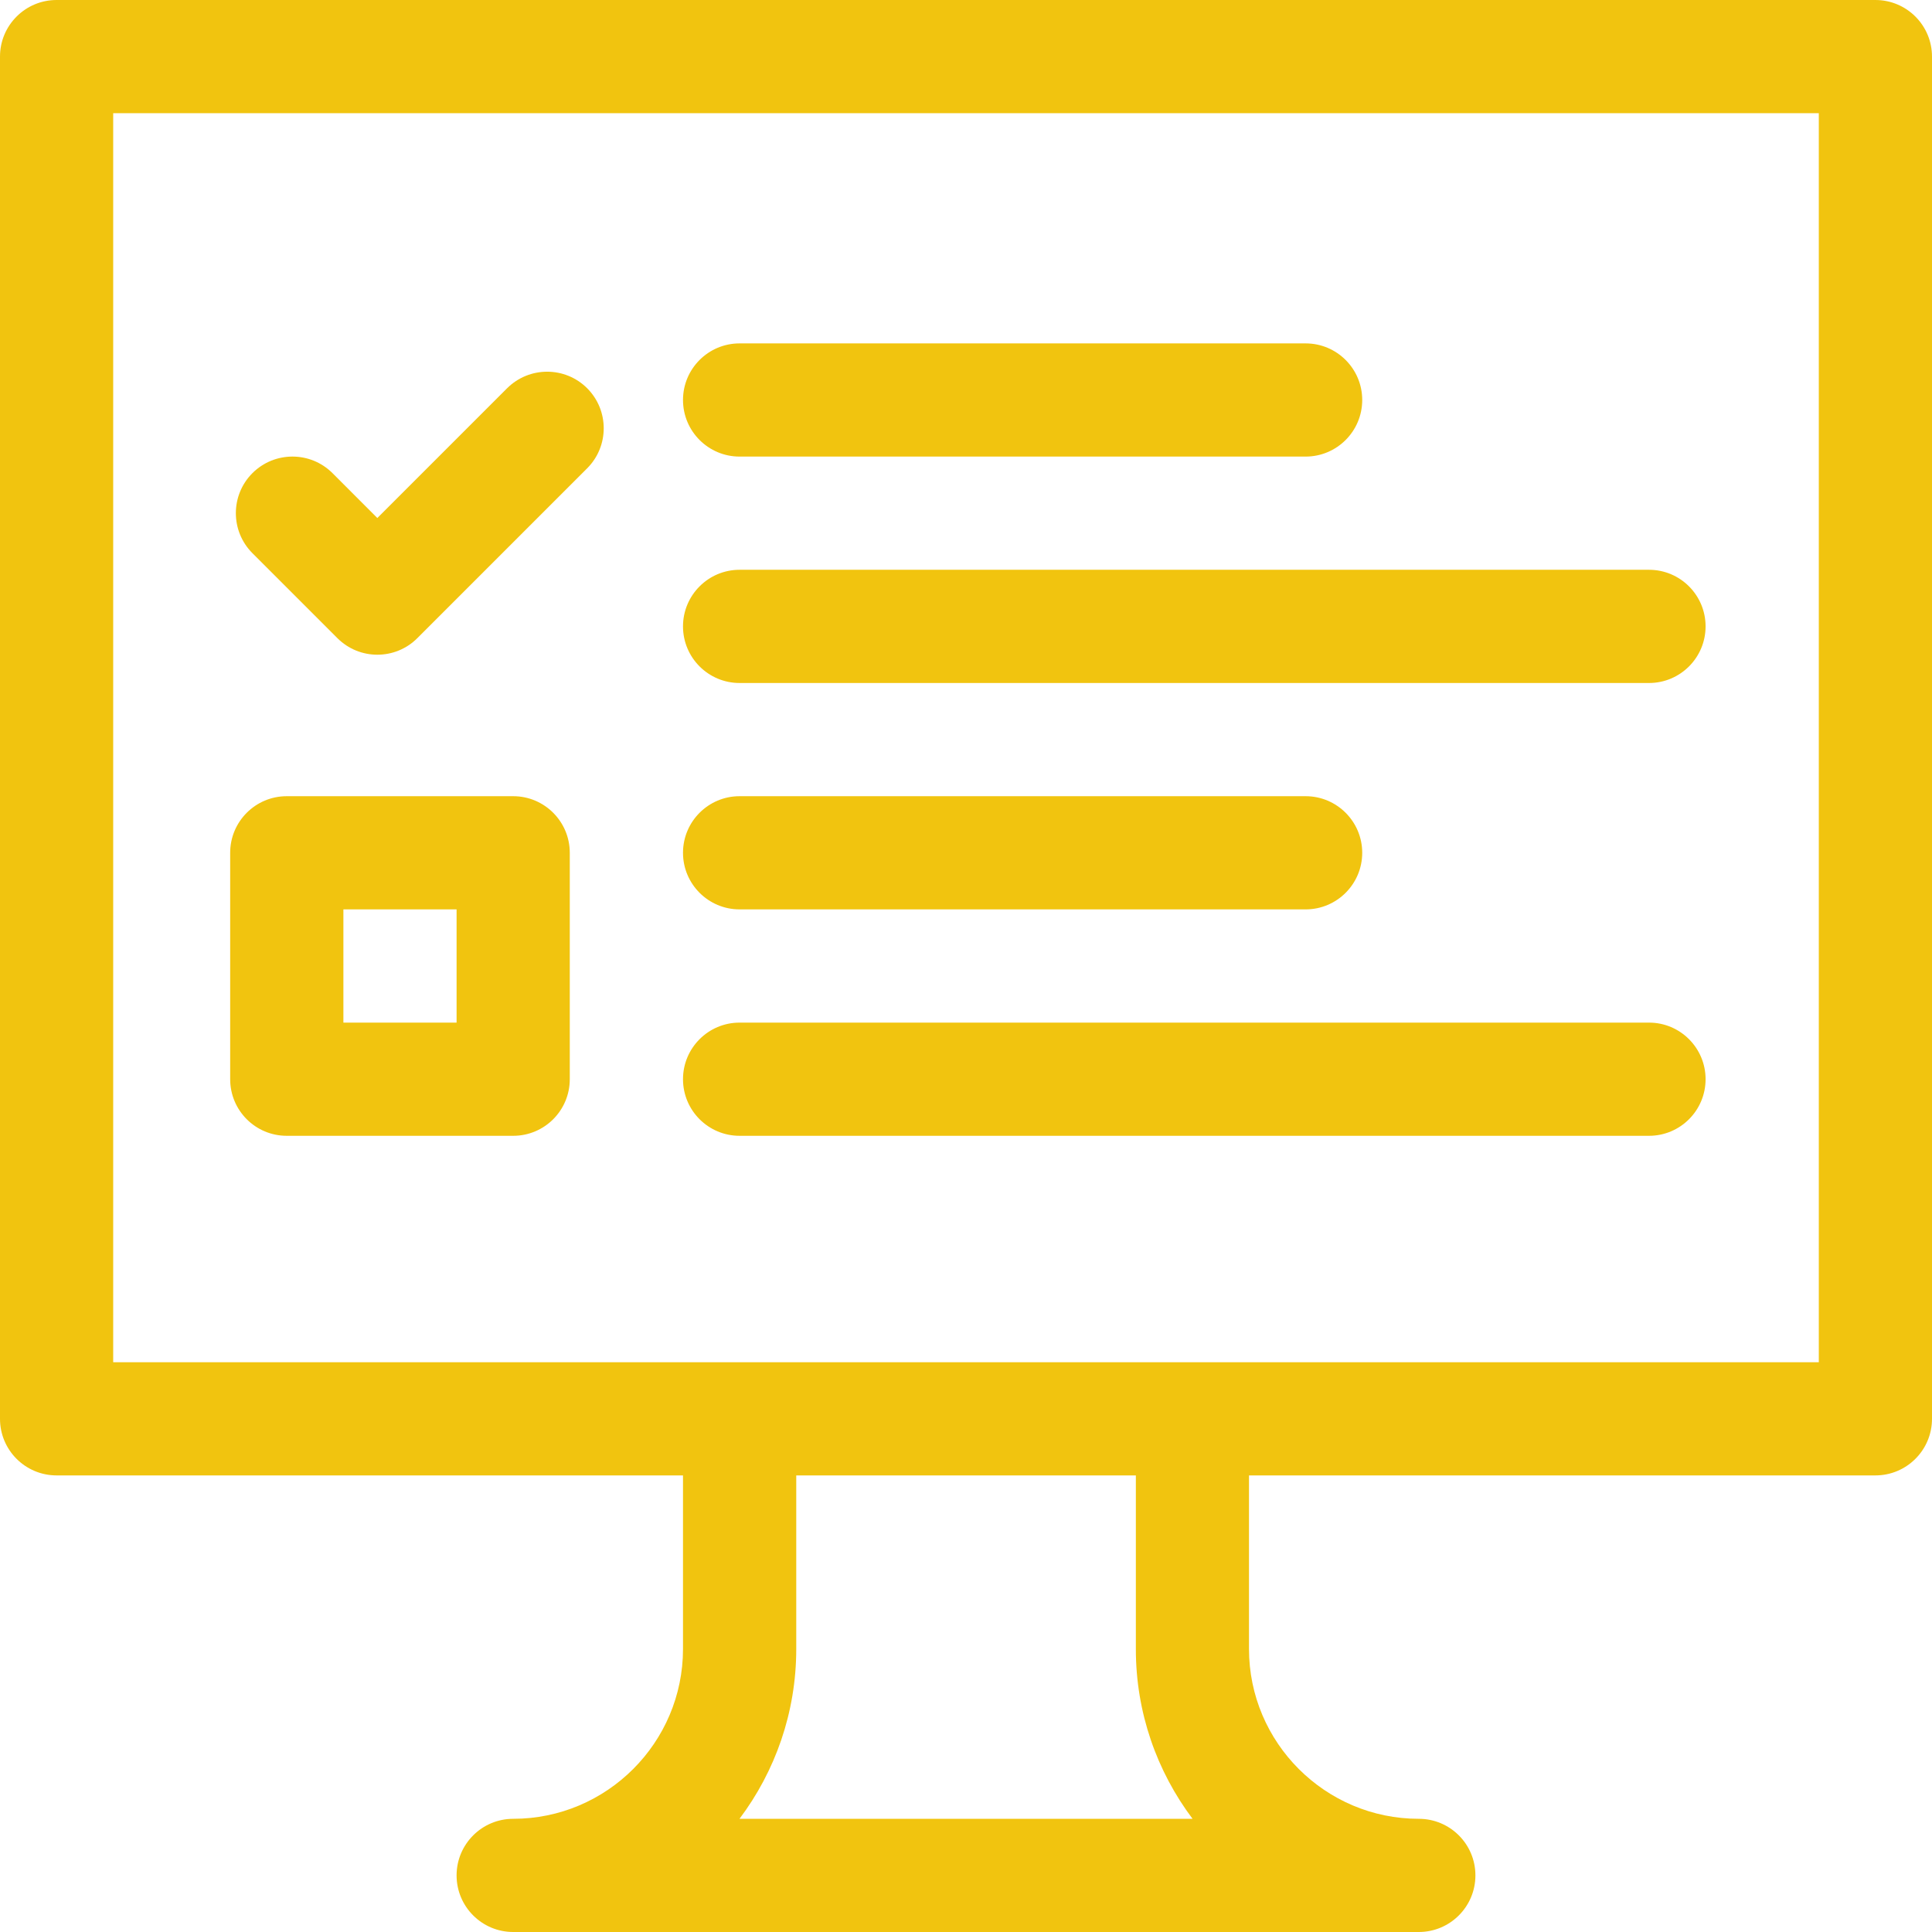 <svg width="73" height="73" viewBox="0 0 73 73" fill="none" xmlns="http://www.w3.org/2000/svg">
<path d="M70.861 0H2.139C0.956 0 0 0.958 0 2.139V53.609C0 54.79 0.956 55.748 2.139 55.748H25.807V62.307C25.807 65.844 22.928 68.723 19.391 68.723C18.21 68.723 17.252 69.681 17.252 70.861C17.252 72.042 18.21 73 19.391 73H53.609C54.79 73 55.748 72.042 55.748 70.861C55.748 69.679 54.79 68.723 53.609 68.723C50.072 68.723 47.193 65.844 47.193 62.307V55.748H70.861C72.042 55.748 73 54.79 73 53.609V2.139C73 0.958 72.042 0 70.861 0ZM45.06 68.723H27.942C29.287 66.934 30.086 64.712 30.086 62.307V55.748H42.918V62.307C42.916 64.712 43.715 66.934 45.06 68.723ZM68.723 51.471H4.277V4.277H68.723V51.471Z" fill="#F1C40F"/>
<path d="M12.747 24.111C13.165 24.529 13.711 24.738 14.258 24.738C14.806 24.738 15.353 24.529 15.77 24.111L22.186 17.695C23.02 16.86 23.02 15.505 22.186 14.67C21.351 13.836 19.998 13.836 19.161 14.67L14.258 19.573L12.563 17.877C11.728 17.043 10.373 17.043 9.538 17.877C8.703 18.712 8.703 20.066 9.538 20.902L12.747 24.111Z" fill="#F1C40F"/>
<path d="M27.945 25.807H62.307C63.487 25.807 64.445 24.849 64.445 23.668C64.445 22.487 63.487 21.529 62.307 21.529H27.945C26.765 21.529 25.807 22.487 25.807 23.668C25.807 24.849 26.765 25.807 27.945 25.807Z" fill="#F1C40F"/>
<path d="M27.945 42.916H62.307C63.487 42.916 64.445 41.96 64.445 40.777C64.445 39.597 63.487 38.639 62.307 38.639H27.945C26.765 38.639 25.807 39.597 25.807 40.777C25.807 41.96 26.765 42.916 27.945 42.916Z" fill="#F1C40F"/>
<path d="M27.945 34.361H49.332C50.513 34.361 51.471 33.403 51.471 32.223C51.471 31.042 50.513 30.084 49.332 30.084H27.945C26.765 30.084 25.807 31.042 25.807 32.223C25.807 33.403 26.765 34.361 27.945 34.361Z" fill="#F1C40F"/>
<path d="M27.945 17.252H49.332C50.513 17.252 51.471 16.294 51.471 15.113C51.471 13.933 50.513 12.975 49.332 12.975H27.945C26.765 12.975 25.807 13.933 25.807 15.113C25.807 16.294 26.765 17.252 27.945 17.252Z" fill="#F1C40F"/>
<path d="M10.836 42.916H19.391C20.571 42.916 21.529 41.96 21.529 40.777V32.223C21.529 31.042 20.571 30.084 19.391 30.084H10.836C9.653 30.084 8.697 31.042 8.697 32.223V40.777C8.697 41.96 9.653 42.916 10.836 42.916ZM12.975 34.361H17.252V38.639H12.975V34.361Z" fill="#F1C40F"/>
</svg>
